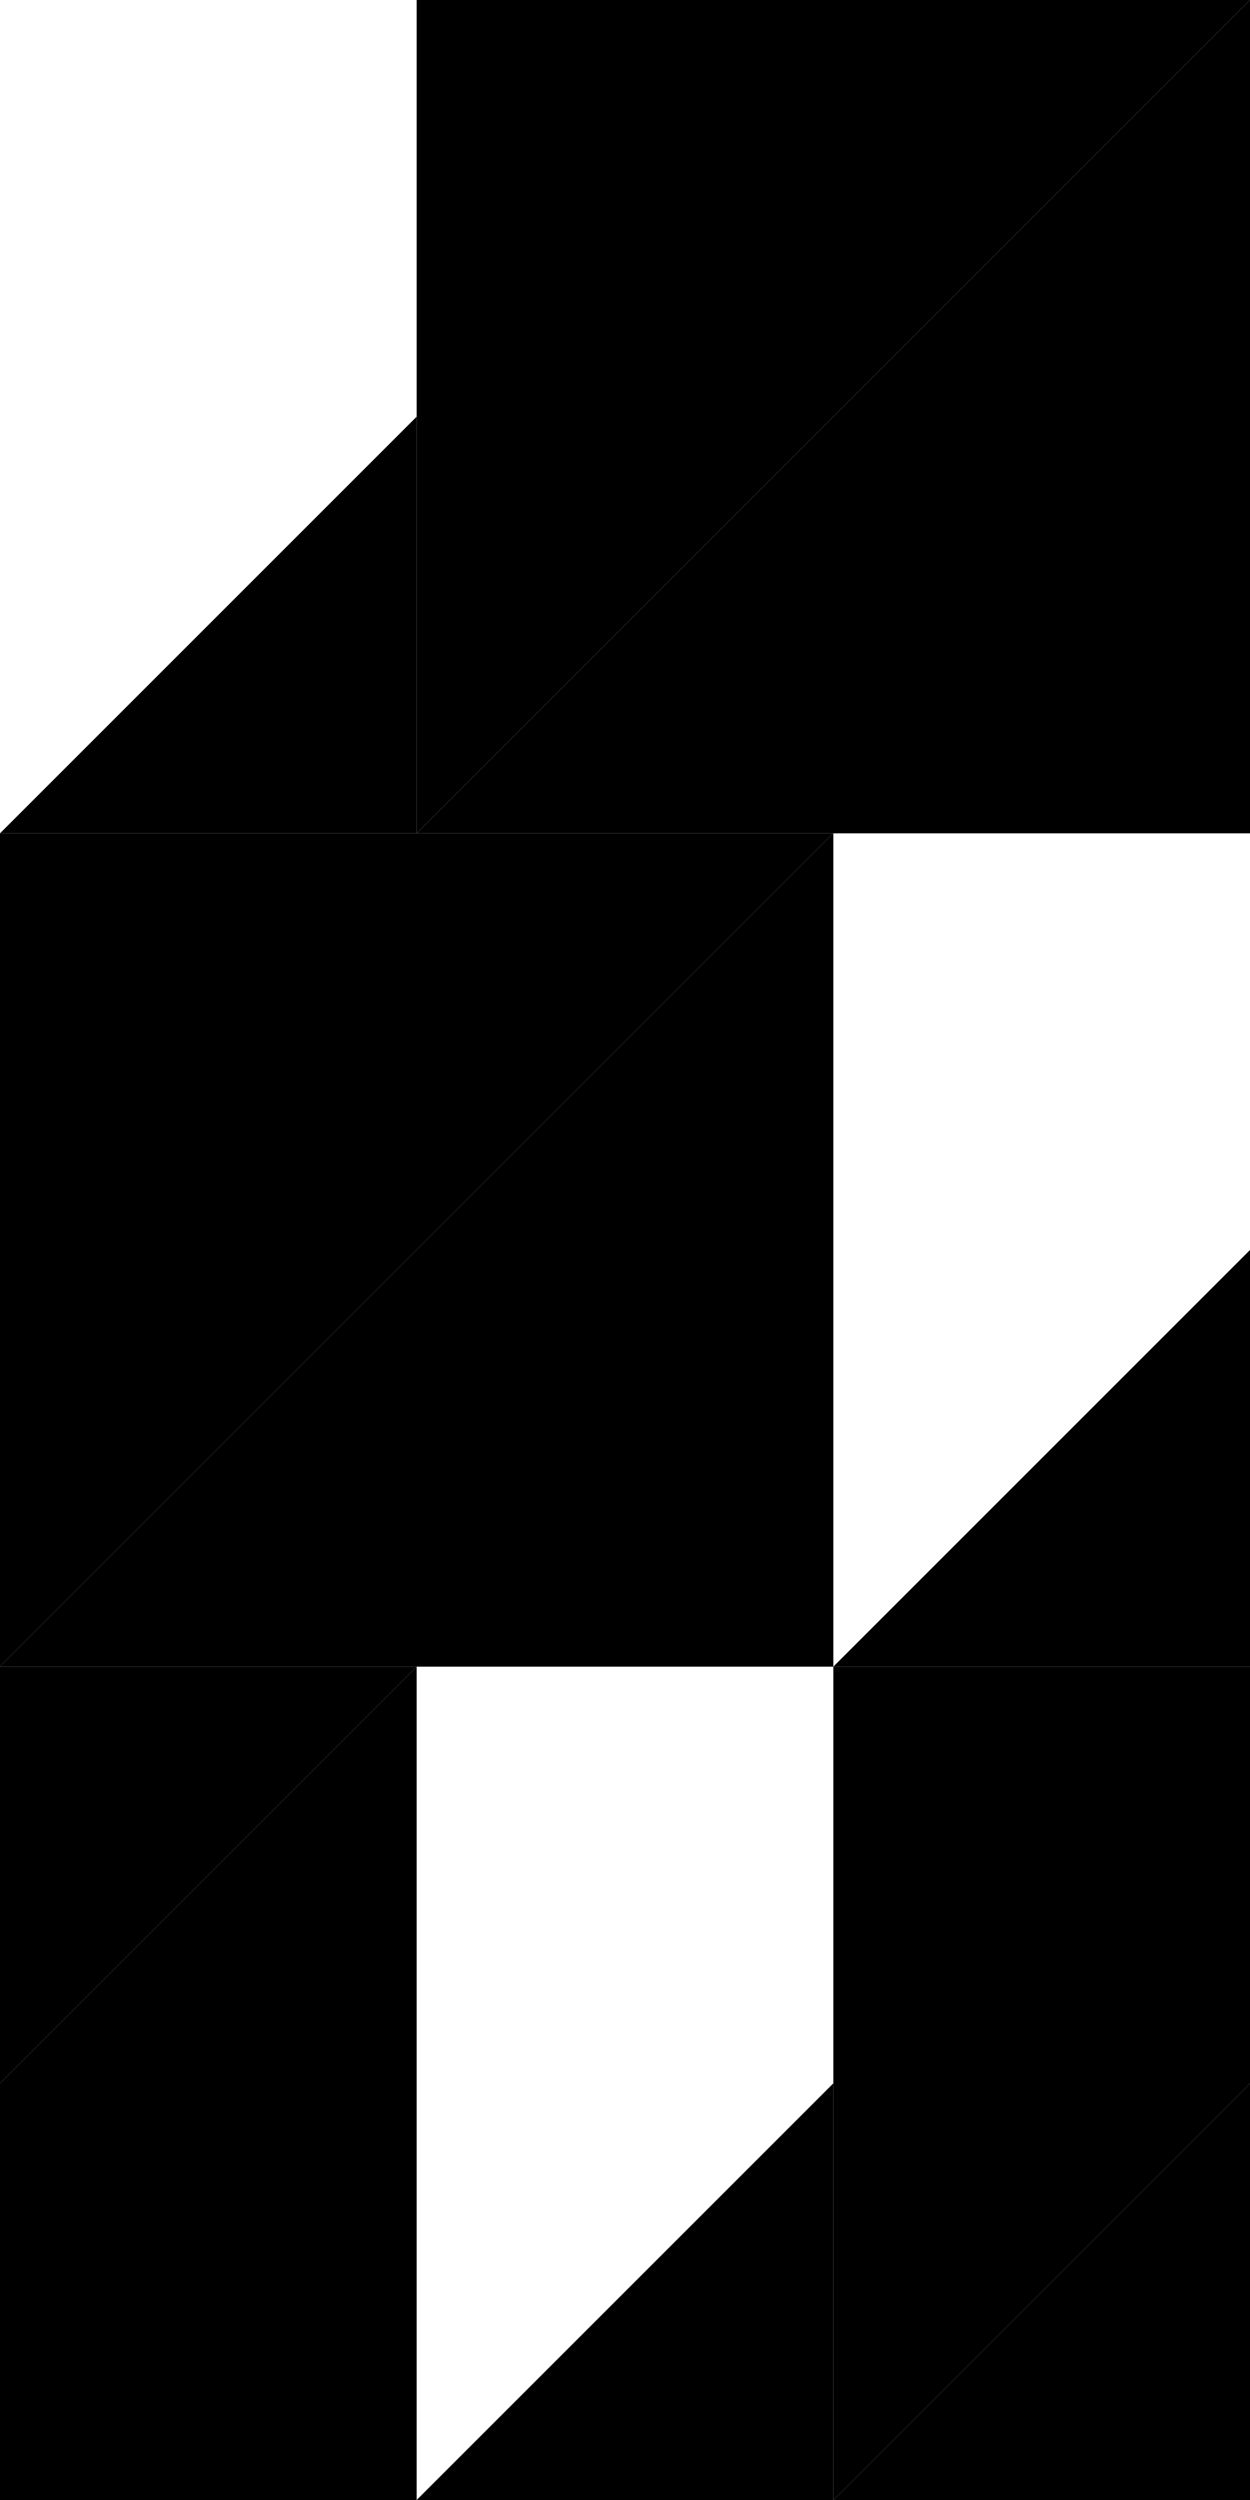 <svg xmlns="http://www.w3.org/2000/svg" width="200" height="400" viewBox="0 0 30 60">
  <g id="Group_4380" data-name="Group 4380" transform="translate(0 0)">
    <path id="Polygon_3" data-name="Polygon 3" d="M 10 20 l 0 -20 l 20 0 Z
M 0 40 l 0 -20 l 20 0 Z
M 0 50 l 0 -10 l 10 0 Z
M 20 60 l 0 -20 l 10 0 l 0 10 Z" fill="hsl(0deg 0% 0% / 2%)"/>
    <path id="Polygon_6" data-name="Polygon 6" d="M 0 20 l 10 0 l 0 -10 Z
M 10 20 l 20 0 l 0 -20 Z
M 0 40 l 20 0 l 0 -20 Z
M 20 40 l 10 0 l 0 -10 Z
M 0 60 l 10 0 l 0 -20 l -10 10 Z
M 10 60 l 10 0 l 0 -10 l -10 10 Z
M 20 60 l 10 0 l 0 -10 l -10 10 Z"  fill="hsl(0deg 0% 100% / 3%)"/>
  </g>
</svg>
